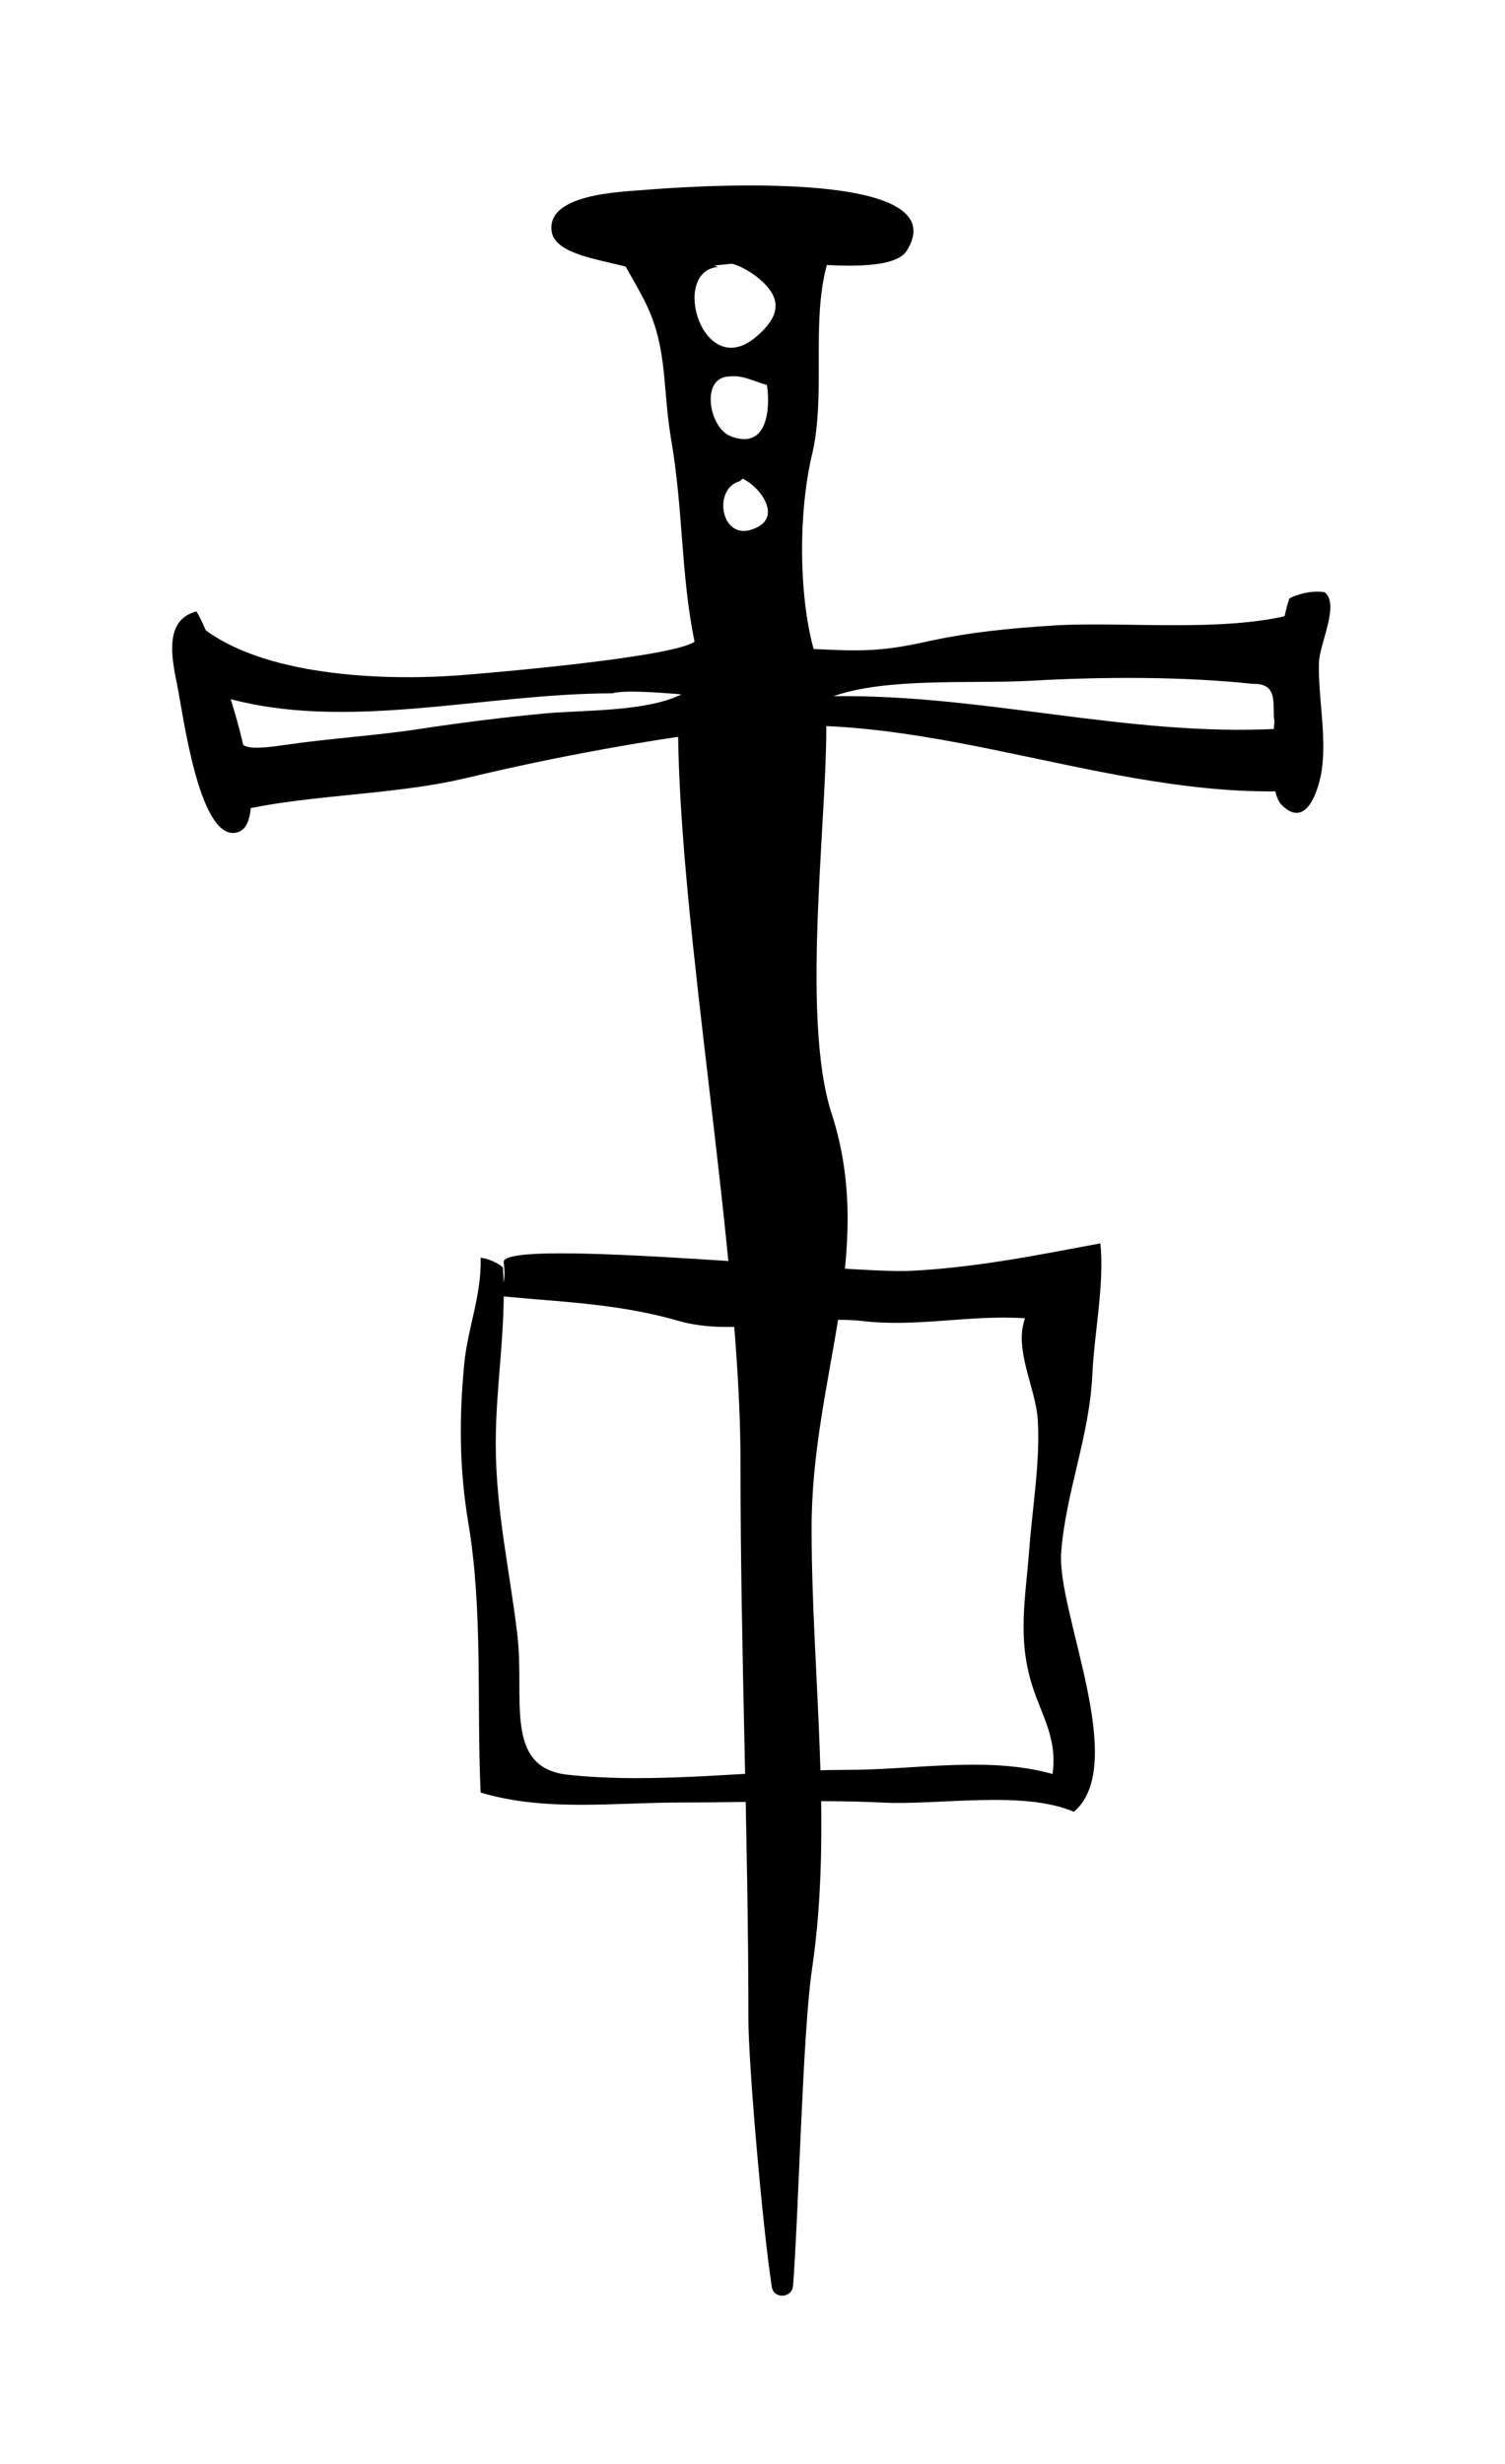 <svg xmlns="http://www.w3.org/2000/svg" viewBox="-27.731 -90.005 730.668 1195.690">
    <path fill="#000000" d="M331.779 621.165c0 90.667 3.84 179.031 3.84 269.015 0 20.522 6.656 98.987 11.35 129.494 0.81 6.011 9.814 5.672 10.325-0.484 2.816-36.864 4.65-122.838 9.174-153.516 10.325-69.163-0.169-143.318-0.169-213.846-0.169-73.003 31.659-133.504 9.814-201.174-15.829-48.298-1.149-149.973-2.816-195.67-26.325 1.536-48.853 1.669-75.52 8.019 0.169 0.484 7.851 0.847 8.021 1.209-0.677-0.605-2.176-1.5-4.352-2.177 0.339 98.517 30.678 257.708 30.336 359.169z"></path>
    <path fill="#000000" d="M216.792 522.178c1.835-11.647 169.515 6.011 197.163 4.523 31.83-1.536 62.166-7.68 92.502-13.355 2.176 18.688-2.987 43.99-3.84 63.317-1.323 30.166-13.013 57.686-15.147 86.7-2.176 28.673 33.152 102.997 6.144 125.824-24.661-10.667-66.176-2.987-93.654-4.523-32-1.5-63.19 0-95.19 0-33.835-0.121-67.328 4.693-99.158-4.826-2.005-44.16 1.197-88.15-5.973-130.816-4.352-25.857-4.523-50.688-2.005-77.014 1.835-18.517 8.49-33.323 7.979-51.669 2.859 0.121 8.32 2.346 10.837 4.693 1.835 28.161-3.499 56.491-3.499 85.462 0 32.341 6.827 61.695 10.496 92.842 3.669 30.678-6.826 64.342 24.32 67.841 44.032 4.826 91.35-2.346 136.022-2.346 32.683 0 68.181-6.821 99.499 2.008 2.346-17.494-5.163-27.99-9.814-42.667-7.339-22.998-3.371-42.155-1.536-66.006 1.536-20.821 5.334-41.984 4.181-62.976-0.859-15.488-11.819-34.347-6.186-49.493-26.667-1.838-52.48 4.475-78.976 1.318-29.013-3.157-61.483 7.982-89.515-0.121-32.341-9.349-63.659-9.168-94.166-12.842 5.675 0 11.52 0 9.515-15.829z"></path>
    <path fill="#000000" d="M67.629 206.699c7.638 11.308 41.984 105.814 18.304 107.478-17.323 1.209-24.832-57.985-27.648-71.809-2.987-14.207-6.016-31.701 9.344-35.669z"></path>
    <path fill="#000000" d="M615.3 197.355c-5.675-0.847-12.032 0.484-17.024 2.987-5.504 16.001-5.504 39.681-6.998 56.662-0.81 9.18-3.499 36.694 3.158 43.521 12.373 12.501 18.176-8.188 19.499-16.513 2.517-17.151-1.792-35.669-1.323-52.309 0.169-9.18 10.325-28.673 2.687-34.347z"></path>
    <path fill="#000000" d="M284.461 42.347c-11.179-5.842-42.155-6.652-44.331-19.84-2.859-18.006 31.659-19.328 44.672-20.31 13.824-1.209 153.985-12.202 127.659 29.483-8.021 12.673-55.168 4.826-70.528 4.826z"></path>
    <path fill="#000000" d="M376.963 247.831c25.643-9.131 66.987-5.975 95.147-7.462 34.859-2.008 74.326-2.177 108.502 1.488 14.677-0.363 7.68 13.824 11.35 21.845-73.003 3.628-141.995-16.854-214.998-15.872zM339.459 73.364c-25.984 22.314-42.155-31.873-18.517-33.834l-3.968-1.367c8.661-3.798 20.48 3.495 26.325 9.337 8.32 8.321 7.339 16.342-3.84 25.857zM326.957 121.655c-10.325-3.967-14.848-28.33-0.859-28.97 6.998-0.847 12.203 2.479 18.517 4.136 1.835 12.33-0.169 31.701-17.664 24.831zM336.595 167.179c-14.635 4.136-18.133-20.182-5.163-23.681l1.365-1.209c8.661 3.834 20.651 20.010 3.798 24.832zM235.944 256.294c-19.84 1.838-40.32 4.475-59.35 7.341-21.462 3.326-44.16 4.644-65.664 7.813-32.811 4.826-16.981-2.987-30.165-23.168 58.837 17.152 126.507-1.838 188.673-1.838 6.186-1.669 21.333-0.484 33.664 0.484-17.323 8.66-48.171 7.511-67.158 9.349zM606.634 205.928c-32.683 11.816-86.87 5.503-121.515 7.511-23.509 1.488-42.667 3.326-64.854 8.321-21.632 4.656-32.128 4.185-52.992 3.157-7.339-26.667-7.339-66.646-0.81-94.166 9.814-40.662-9.344-96.47 27.648-121.984-31.317-13.824-91.008-4.185-126.166-3.157-0.98 22.316 6.357 29.824 15.659 47.317 13.184 23.852 10.026 43.35 14.336 69.334 6.186 35.669 4.694 65.493 11.52 99.157-11.179 7.511-95.531 14.848-115.030 16.342-37.461 2.685-95.318 0.121-124.8-23.852-13.525 24.363 12.501 61.867 11.307 91.35 35.499-9.978 80-8.66 118.187-17.835 42.496-10.159 90.326-18.987 131.328-23.68 95.318-11.308 186.497 37.504 280.15 29.355-6.315-28.502-7.168-56.832-3.968-87.169z"></path>
    </svg>